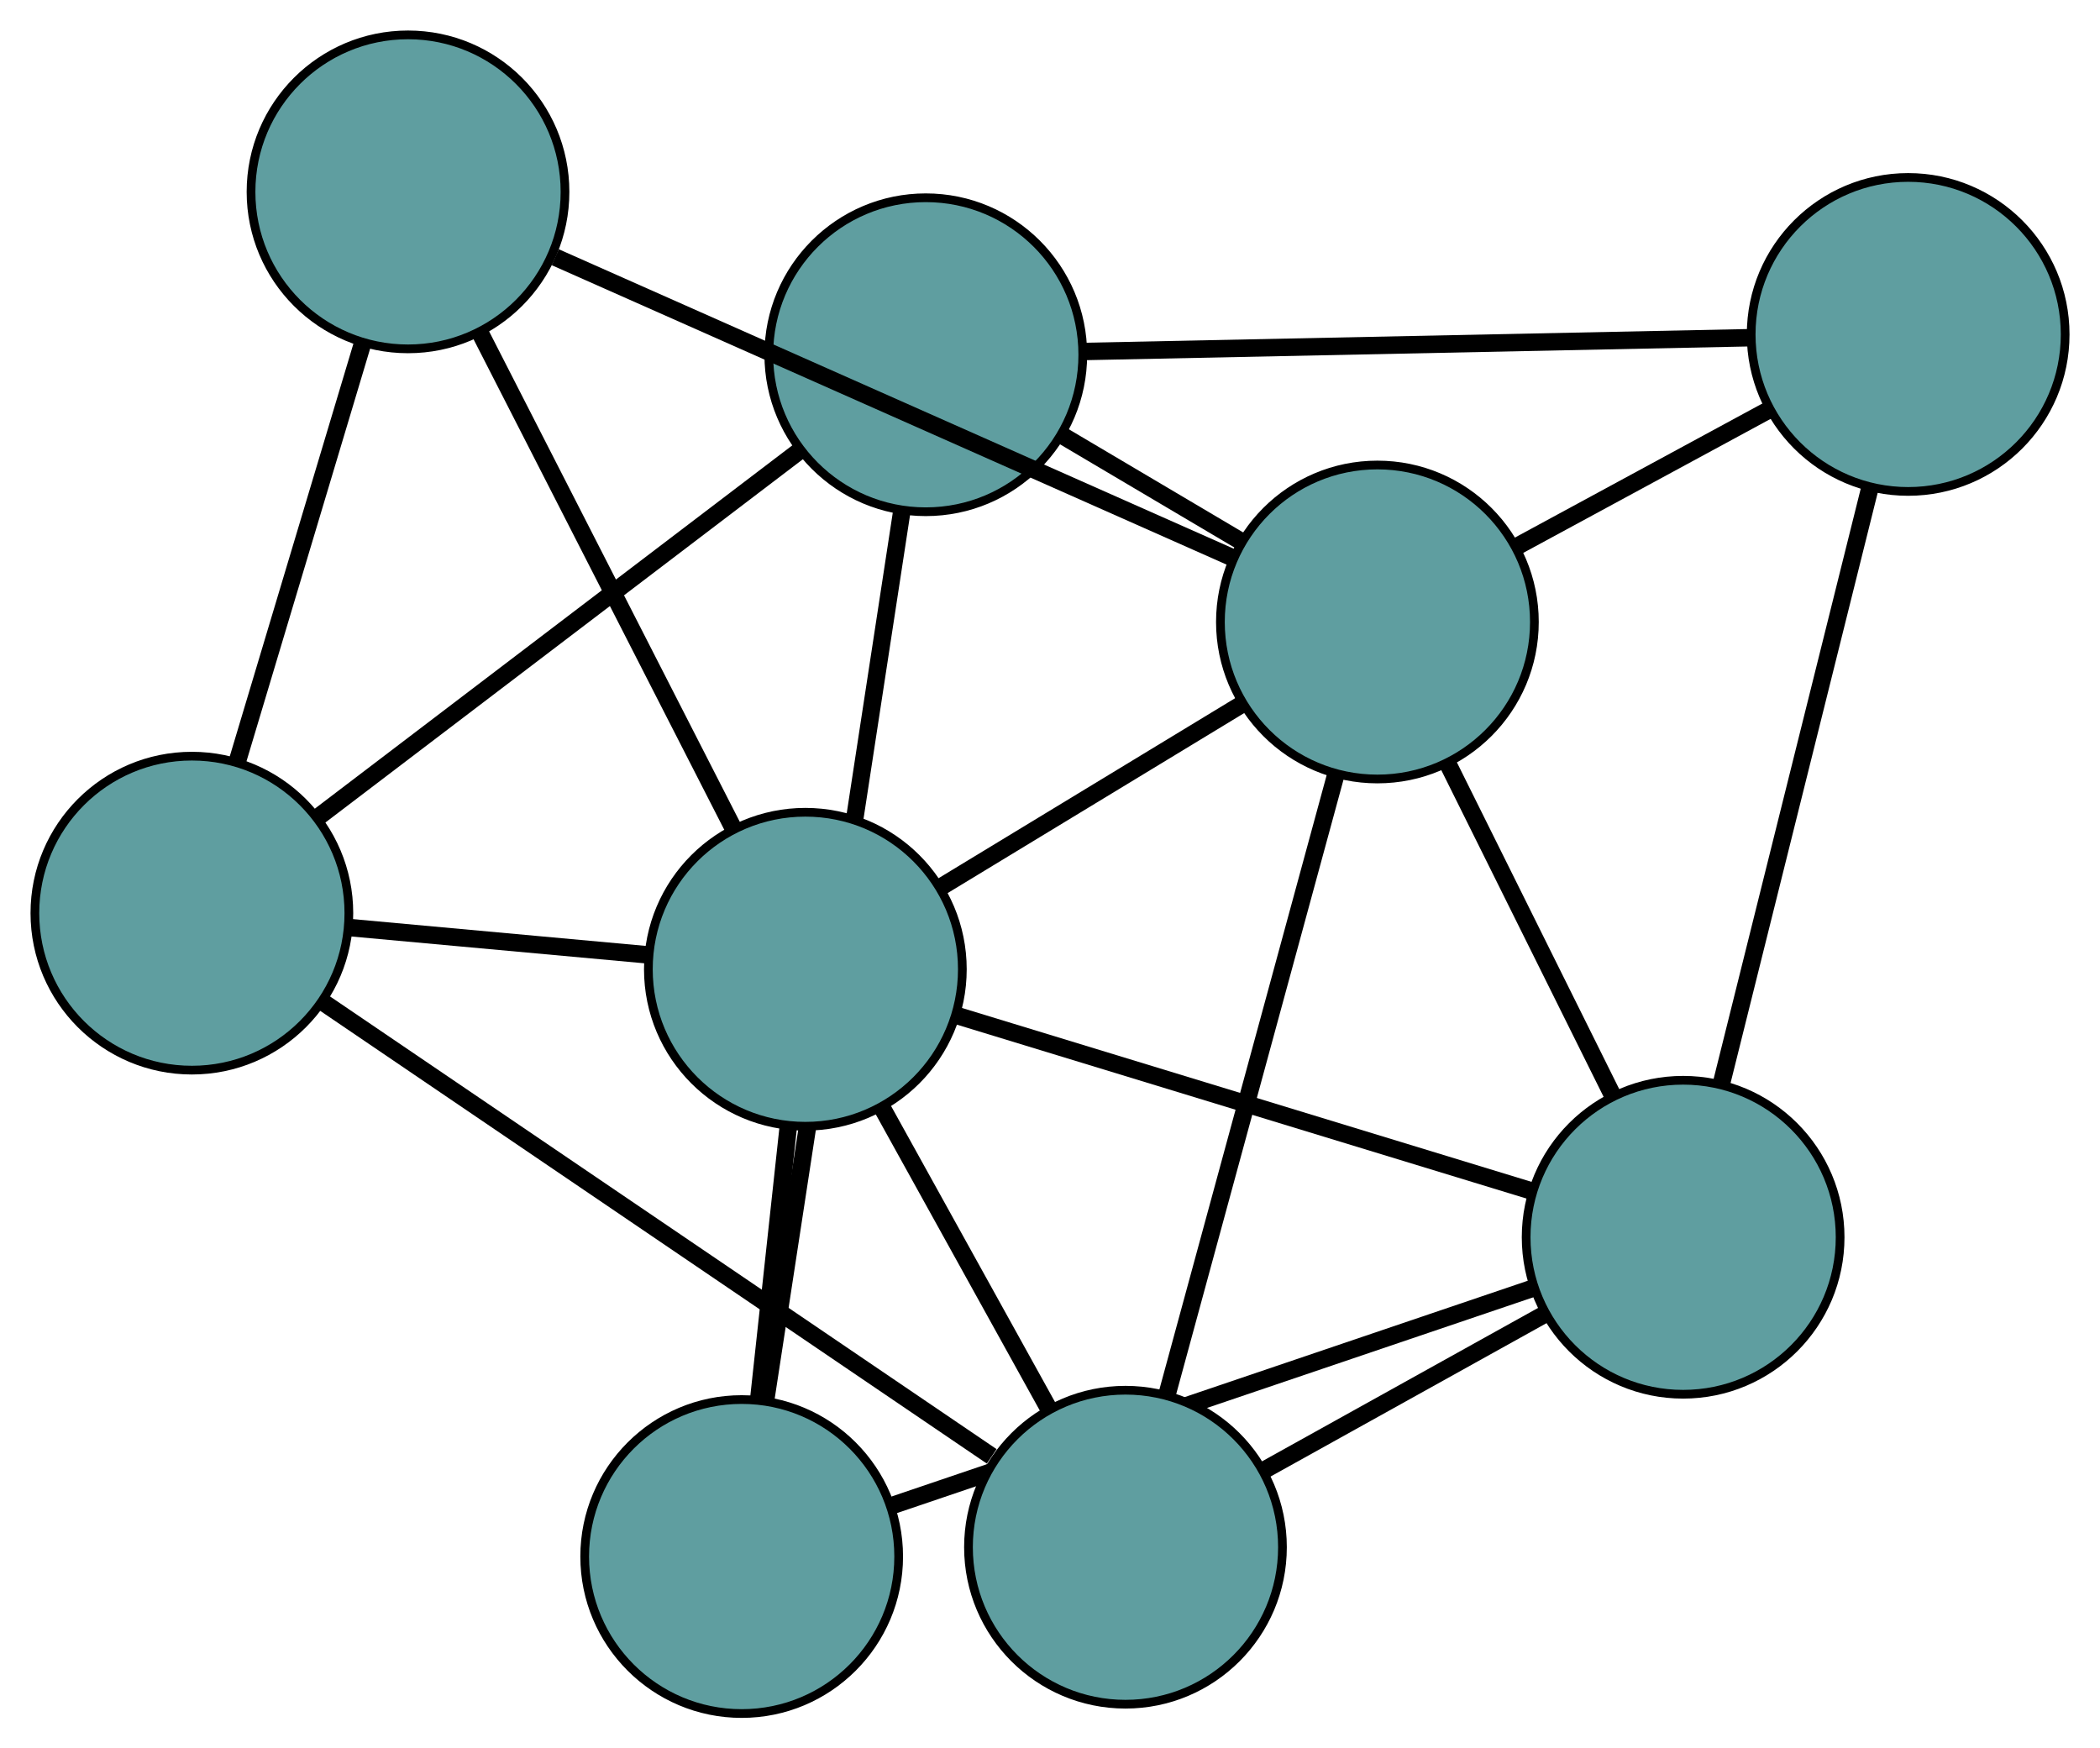 <?xml version="1.0" encoding="UTF-8" standalone="no"?>
<!DOCTYPE svg PUBLIC "-//W3C//DTD SVG 1.1//EN"
 "http://www.w3.org/Graphics/SVG/1.1/DTD/svg11.dtd">
<!-- Generated by graphviz version 2.36.0 (20140111.2315)
 -->
<!-- Title: G Pages: 1 -->
<svg width="100%" height="100%"
 viewBox="0.00 0.00 240.78 200.47" xmlns="http://www.w3.org/2000/svg" xmlns:xlink="http://www.w3.org/1999/xlink">
<g id="graph0" class="graph" transform="scale(1 1) rotate(0) translate(4 196.473)">
<title>G</title>
<!-- 0 -->
<g id="node1" class="node"><title>0</title>
<ellipse fill="cadetblue" stroke="black" cx="81.039" cy="-18" rx="18" ry="18"/>
</g>
<!-- 4 -->
<g id="node5" class="node"><title>4</title>
<ellipse fill="cadetblue" stroke="black" cx="102.149" cy="-155.797" rx="18" ry="18"/>
</g>
<!-- 0&#45;&#45;4 -->
<g id="edge1" class="edge"><title>0&#45;&#45;4</title>
<path fill="none" stroke="black" stroke-width="2" d="M83.799,-36.014C87.844,-62.423 95.342,-111.367 99.388,-137.778"/>
</g>
<!-- 6 -->
<g id="node7" class="node"><title>6</title>
<ellipse fill="cadetblue" stroke="black" cx="188.983" cy="-54.609" rx="18" ry="18"/>
</g>
<!-- 0&#45;&#45;6 -->
<g id="edge2" class="edge"><title>0&#45;&#45;6</title>
<path fill="none" stroke="black" stroke-width="2" d="M98.382,-23.882C118.525,-30.713 151.558,-41.916 171.683,-48.742"/>
</g>
<!-- 7 -->
<g id="node8" class="node"><title>7</title>
<ellipse fill="cadetblue" stroke="black" cx="88.34" cy="-85.338" rx="18" ry="18"/>
</g>
<!-- 0&#45;&#45;7 -->
<g id="edge3" class="edge"><title>0&#45;&#45;7</title>
<path fill="none" stroke="black" stroke-width="2" d="M82.995,-36.045C84.043,-45.707 85.329,-57.574 86.378,-67.243"/>
</g>
<!-- 1 -->
<g id="node2" class="node"><title>1</title>
<ellipse fill="cadetblue" stroke="black" cx="214.785" cy="-158.126" rx="18" ry="18"/>
</g>
<!-- 1&#45;&#45;4 -->
<g id="edge4" class="edge"><title>1&#45;&#45;4</title>
<path fill="none" stroke="black" stroke-width="2" d="M196.688,-157.752C175.669,-157.317 141.201,-156.605 120.201,-156.17"/>
</g>
<!-- 1&#45;&#45;6 -->
<g id="edge5" class="edge"><title>1&#45;&#45;6</title>
<path fill="none" stroke="black" stroke-width="2" d="M210.408,-140.566C205.663,-121.53 198.134,-91.324 193.381,-72.255"/>
</g>
<!-- 8 -->
<g id="node9" class="node"><title>8</title>
<ellipse fill="cadetblue" stroke="black" cx="153.929" cy="-125.155" rx="18" ry="18"/>
</g>
<!-- 1&#45;&#45;8 -->
<g id="edge6" class="edge"><title>1&#45;&#45;8</title>
<path fill="none" stroke="black" stroke-width="2" d="M198.796,-149.464C189.921,-144.656 178.914,-138.692 170.022,-133.875"/>
</g>
<!-- 2 -->
<g id="node3" class="node"><title>2</title>
<ellipse fill="cadetblue" stroke="black" cx="125.043" cy="-19.07" rx="18" ry="18"/>
</g>
<!-- 5 -->
<g id="node6" class="node"><title>5</title>
<ellipse fill="cadetblue" stroke="black" cx="18" cy="-91.772" rx="18" ry="18"/>
</g>
<!-- 2&#45;&#45;5 -->
<g id="edge7" class="edge"><title>2&#45;&#45;5</title>
<path fill="none" stroke="black" stroke-width="2" d="M109.707,-29.487C89.242,-43.386 53.236,-67.84 32.963,-81.609"/>
</g>
<!-- 2&#45;&#45;6 -->
<g id="edge8" class="edge"><title>2&#45;&#45;6</title>
<path fill="none" stroke="black" stroke-width="2" d="M140.849,-27.855C150.612,-33.282 163.104,-40.225 172.915,-45.678"/>
</g>
<!-- 2&#45;&#45;7 -->
<g id="edge9" class="edge"><title>2&#45;&#45;7</title>
<path fill="none" stroke="black" stroke-width="2" d="M116.158,-35.112C110.388,-45.531 102.897,-59.055 97.143,-69.444"/>
</g>
<!-- 2&#45;&#45;8 -->
<g id="edge10" class="edge"><title>2&#45;&#45;8</title>
<path fill="none" stroke="black" stroke-width="2" d="M129.813,-36.588C135.165,-56.244 143.797,-87.945 149.152,-107.612"/>
</g>
<!-- 3 -->
<g id="node4" class="node"><title>3</title>
<ellipse fill="cadetblue" stroke="black" cx="42.782" cy="-174.473" rx="18" ry="18"/>
</g>
<!-- 3&#45;&#45;5 -->
<g id="edge11" class="edge"><title>3&#45;&#45;5</title>
<path fill="none" stroke="black" stroke-width="2" d="M37.526,-156.934C33.321,-142.899 27.452,-123.313 23.248,-109.285"/>
</g>
<!-- 3&#45;&#45;7 -->
<g id="edge12" class="edge"><title>3&#45;&#45;7</title>
<path fill="none" stroke="black" stroke-width="2" d="M51.138,-158.124C59.358,-142.041 71.835,-117.63 80.037,-101.583"/>
</g>
<!-- 3&#45;&#45;8 -->
<g id="edge13" class="edge"><title>3&#45;&#45;8</title>
<path fill="none" stroke="black" stroke-width="2" d="M59.663,-166.982C80.675,-157.659 116.337,-141.835 137.253,-132.554"/>
</g>
<!-- 4&#45;&#45;5 -->
<g id="edge14" class="edge"><title>4&#45;&#45;5</title>
<path fill="none" stroke="black" stroke-width="2" d="M87.491,-144.645C72.046,-132.893 47.871,-114.499 32.49,-102.796"/>
</g>
<!-- 4&#45;&#45;8 -->
<g id="edge15" class="edge"><title>4&#45;&#45;8</title>
<path fill="none" stroke="black" stroke-width="2" d="M117.685,-146.603C124.238,-142.725 131.852,-138.22 138.404,-134.342"/>
</g>
<!-- 5&#45;&#45;7 -->
<g id="edge16" class="edge"><title>5&#45;&#45;7</title>
<path fill="none" stroke="black" stroke-width="2" d="M36.114,-90.115C46.535,-89.162 59.591,-87.967 70.042,-87.011"/>
</g>
<!-- 6&#45;&#45;7 -->
<g id="edge17" class="edge"><title>6&#45;&#45;7</title>
<path fill="none" stroke="black" stroke-width="2" d="M171.452,-59.961C152.98,-65.601 124.066,-74.43 105.669,-80.046"/>
</g>
<!-- 6&#45;&#45;8 -->
<g id="edge18" class="edge"><title>6&#45;&#45;8</title>
<path fill="none" stroke="black" stroke-width="2" d="M180.852,-70.971C175.189,-82.368 167.668,-97.504 162.015,-108.882"/>
</g>
<!-- 7&#45;&#45;8 -->
<g id="edge19" class="edge"><title>7&#45;&#45;8</title>
<path fill="none" stroke="black" stroke-width="2" d="M103.883,-94.774C114.339,-101.121 128.065,-109.454 138.497,-115.787"/>
</g>
</g>
</svg>

